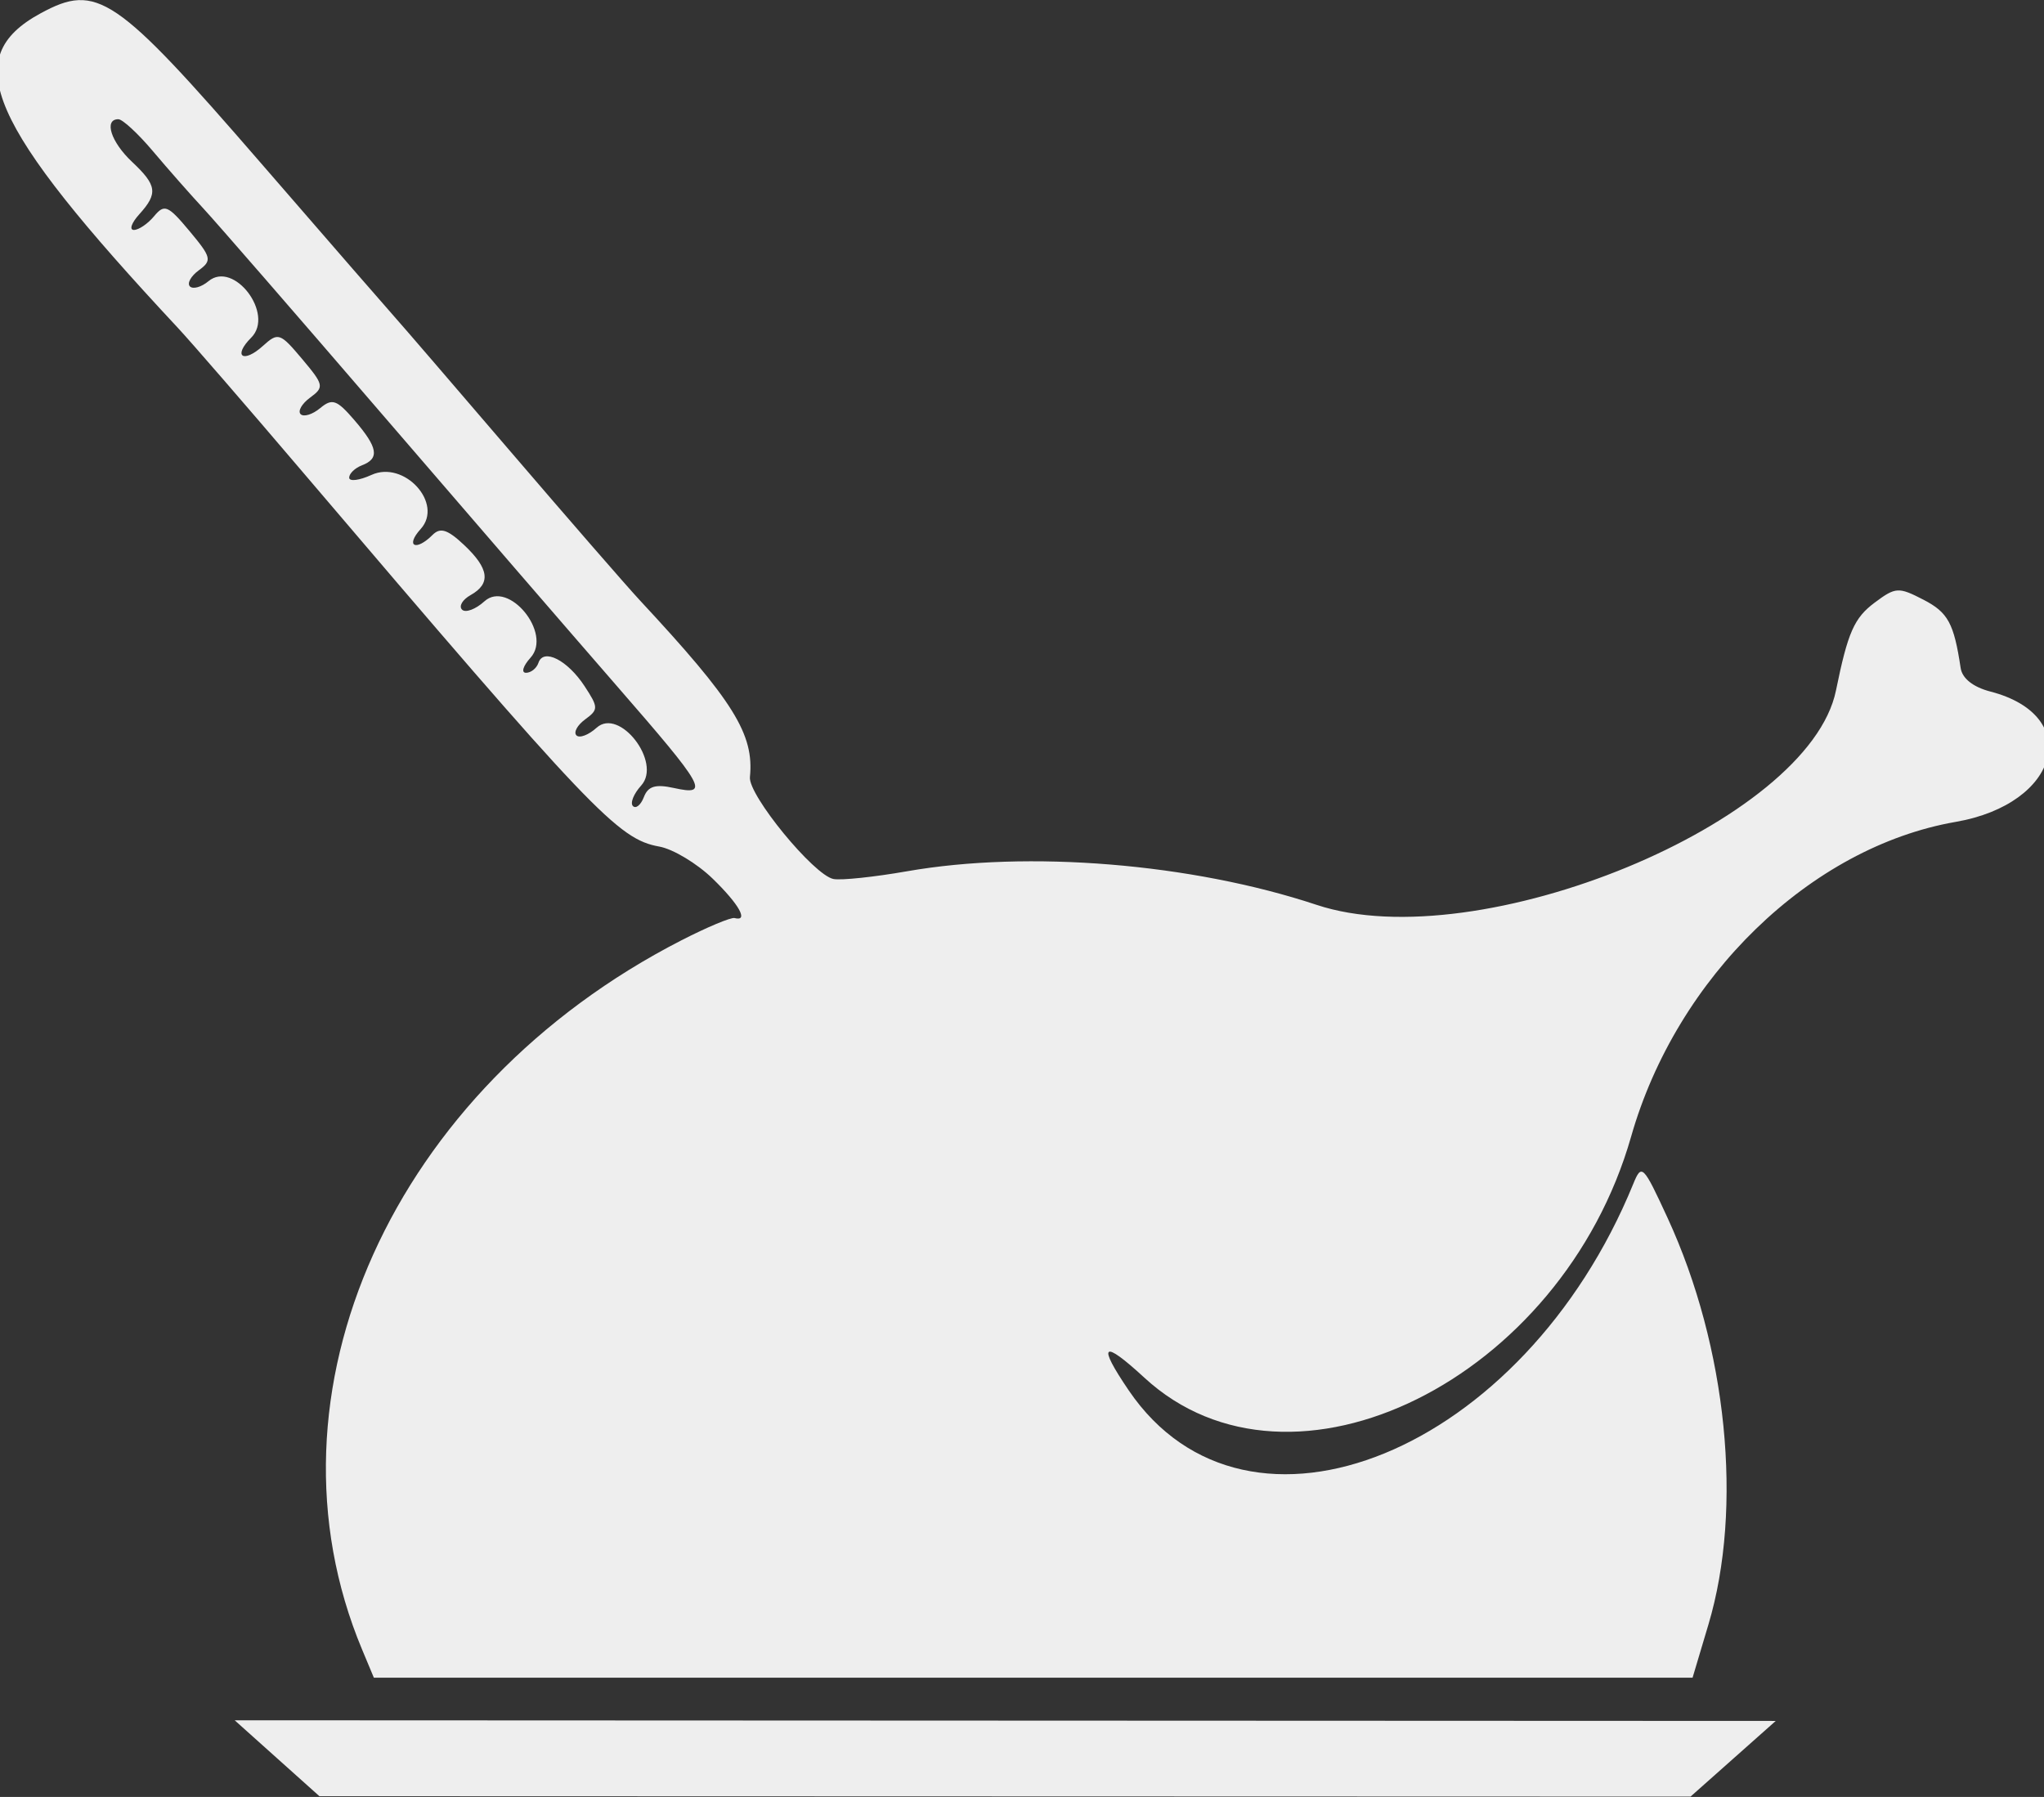 <svg id="svg" version="1.1" xmlns="http://www.w3.org/2000/svg" xmlns:xlink="http://www.w3.org/1999/xlink" viewBox="0, 0, 400,351.667"><rect x="0" y="0" width="400" height="351.667" fill="#333333" stroke="none"/><g id="svgg"><path id="path0" d="M7.959 2.598 C -8.100 11.313,-2.475 24.207,34.813 64.167 C 37.379 66.917,48.147 79.350,58.742 91.796 C 115.881 158.916,120.942 164.238,129.025 165.679 C 131.697 166.156,136.384 168.970,139.442 171.933 C 144.666 176.997,146.573 180.419,143.750 179.667 C 143.063 179.483,138.375 181.448,133.333 184.032 C 76.794 213.017,49.919 272.702,70.850 322.797 L 73.163 328.333 202.195 328.333 L 331.227 328.333 334.334 317.917 C 341.147 295.074,337.988 263.628,326.341 238.362 C 321.560 227.991,321.257 227.688,319.632 231.667 C 298.179 284.210,244.150 306.338,220.890 272.108 C 214.654 262.931,215.735 262.050,223.946 269.619 C 252.759 296.178,305.646 269.978,319.204 222.429 C 328.114 191.177,354.310 165.780,382.722 160.846 C 403.133 157.302,407.723 140.059,389.511 135.340 C 386.129 134.463,383.994 132.773,383.688 130.728 C 382.375 121.975,381.222 119.855,376.419 117.372 C 371.530 114.844,370.960 114.877,366.873 117.928 C 362.847 120.934,361.620 123.718,359.288 135.139 C 354.024 160.923,289.364 187.608,257.651 177.083 C 233.214 168.973,201.232 166.351,177.500 170.511 C 171.083 171.635,164.606 172.317,163.105 172.025 C 159.259 171.278,146.398 155.587,146.755 152.078 C 147.606 143.694,143.584 137.232,125.232 117.500 C 122.674 114.750,111.263 101.625,99.874 88.333 C 88.485 75.042,78.417 63.345,77.500 62.341 C 76.583 61.336,64.622 47.574,50.920 31.757 C 22.576 -0.959,18.994 -3.391,7.959 2.598 M29.924 29.583 C 32.822 33.021,37.279 38.083,39.830 40.833 C 42.380 43.583,58.017 61.583,74.578 80.833 C 91.139 100.083,111.868 124.083,120.643 134.167 C 138.092 154.219,138.960 155.769,131.878 154.213 C 128.267 153.420,126.823 153.856,126.005 155.986 C 125.409 157.539,124.444 158.333,123.860 157.749 C 123.276 157.165,124.007 155.351,125.485 153.718 C 129.573 149.201,121.219 138.381,116.759 142.416 C 115.184 143.841,113.406 144.517,112.807 143.918 C 112.208 143.320,112.978 141.909,114.517 140.784 C 117.131 138.872,117.123 138.444,114.394 134.279 C 111.057 129.186,106.346 126.794,105.378 129.700 C 105.017 130.782,103.918 131.667,102.936 131.667 C 101.954 131.667,102.355 130.335,103.827 128.708 C 108.135 123.949,99.513 113.416,94.801 117.680 C 93.066 119.250,91.095 119.983,90.420 119.309 C 89.746 118.635,90.501 117.352,92.097 116.459 C 96.115 114.210,95.729 111.266,90.811 106.646 C 87.579 103.610,86.171 103.163,84.645 104.689 C 81.367 107.966,79.263 106.910,82.327 103.525 C 86.847 98.529,79.105 90.021,72.696 92.941 C 70.296 94.034,68.333 94.275,68.333 93.476 C 68.333 92.677,69.458 91.592,70.833 91.064 C 74.322 89.725,73.964 87.586,69.358 82.230 C 65.907 78.219,65.021 77.908,62.651 79.875 C 61.148 81.122,59.430 81.652,58.831 81.054 C 58.233 80.455,59.074 78.993,60.700 77.803 C 63.478 75.772,63.382 75.314,59.121 70.250 C 54.803 65.119,54.434 64.996,51.449 67.697 C 47.568 71.209,45.501 69.737,49.167 66.071 C 53.771 61.467,45.762 50.910,40.793 55.033 C 39.396 56.193,37.763 56.652,37.165 56.054 C 36.566 55.455,37.354 54.031,38.916 52.889 C 41.530 50.978,41.384 50.368,37.078 45.211 C 32.871 40.172,32.175 39.879,30.163 42.304 C 28.932 43.787,27.151 45.000,26.204 45.000 C 25.258 45.000,25.725 43.628,27.242 41.952 C 30.950 37.854,30.733 36.270,25.833 31.667 C 21.708 27.791,20.278 23.333,23.161 23.333 C 23.982 23.333,27.026 26.146,29.924 29.583 M54.212 344.092 L 62.500 351.517 196.667 351.558 L 330.833 351.598 339.167 344.196 L 347.500 336.795 196.712 336.731 L 45.925 336.667 54.212 344.092 " stroke="none" fill="#eee" fill-rule="evenodd"></path></g></svg>